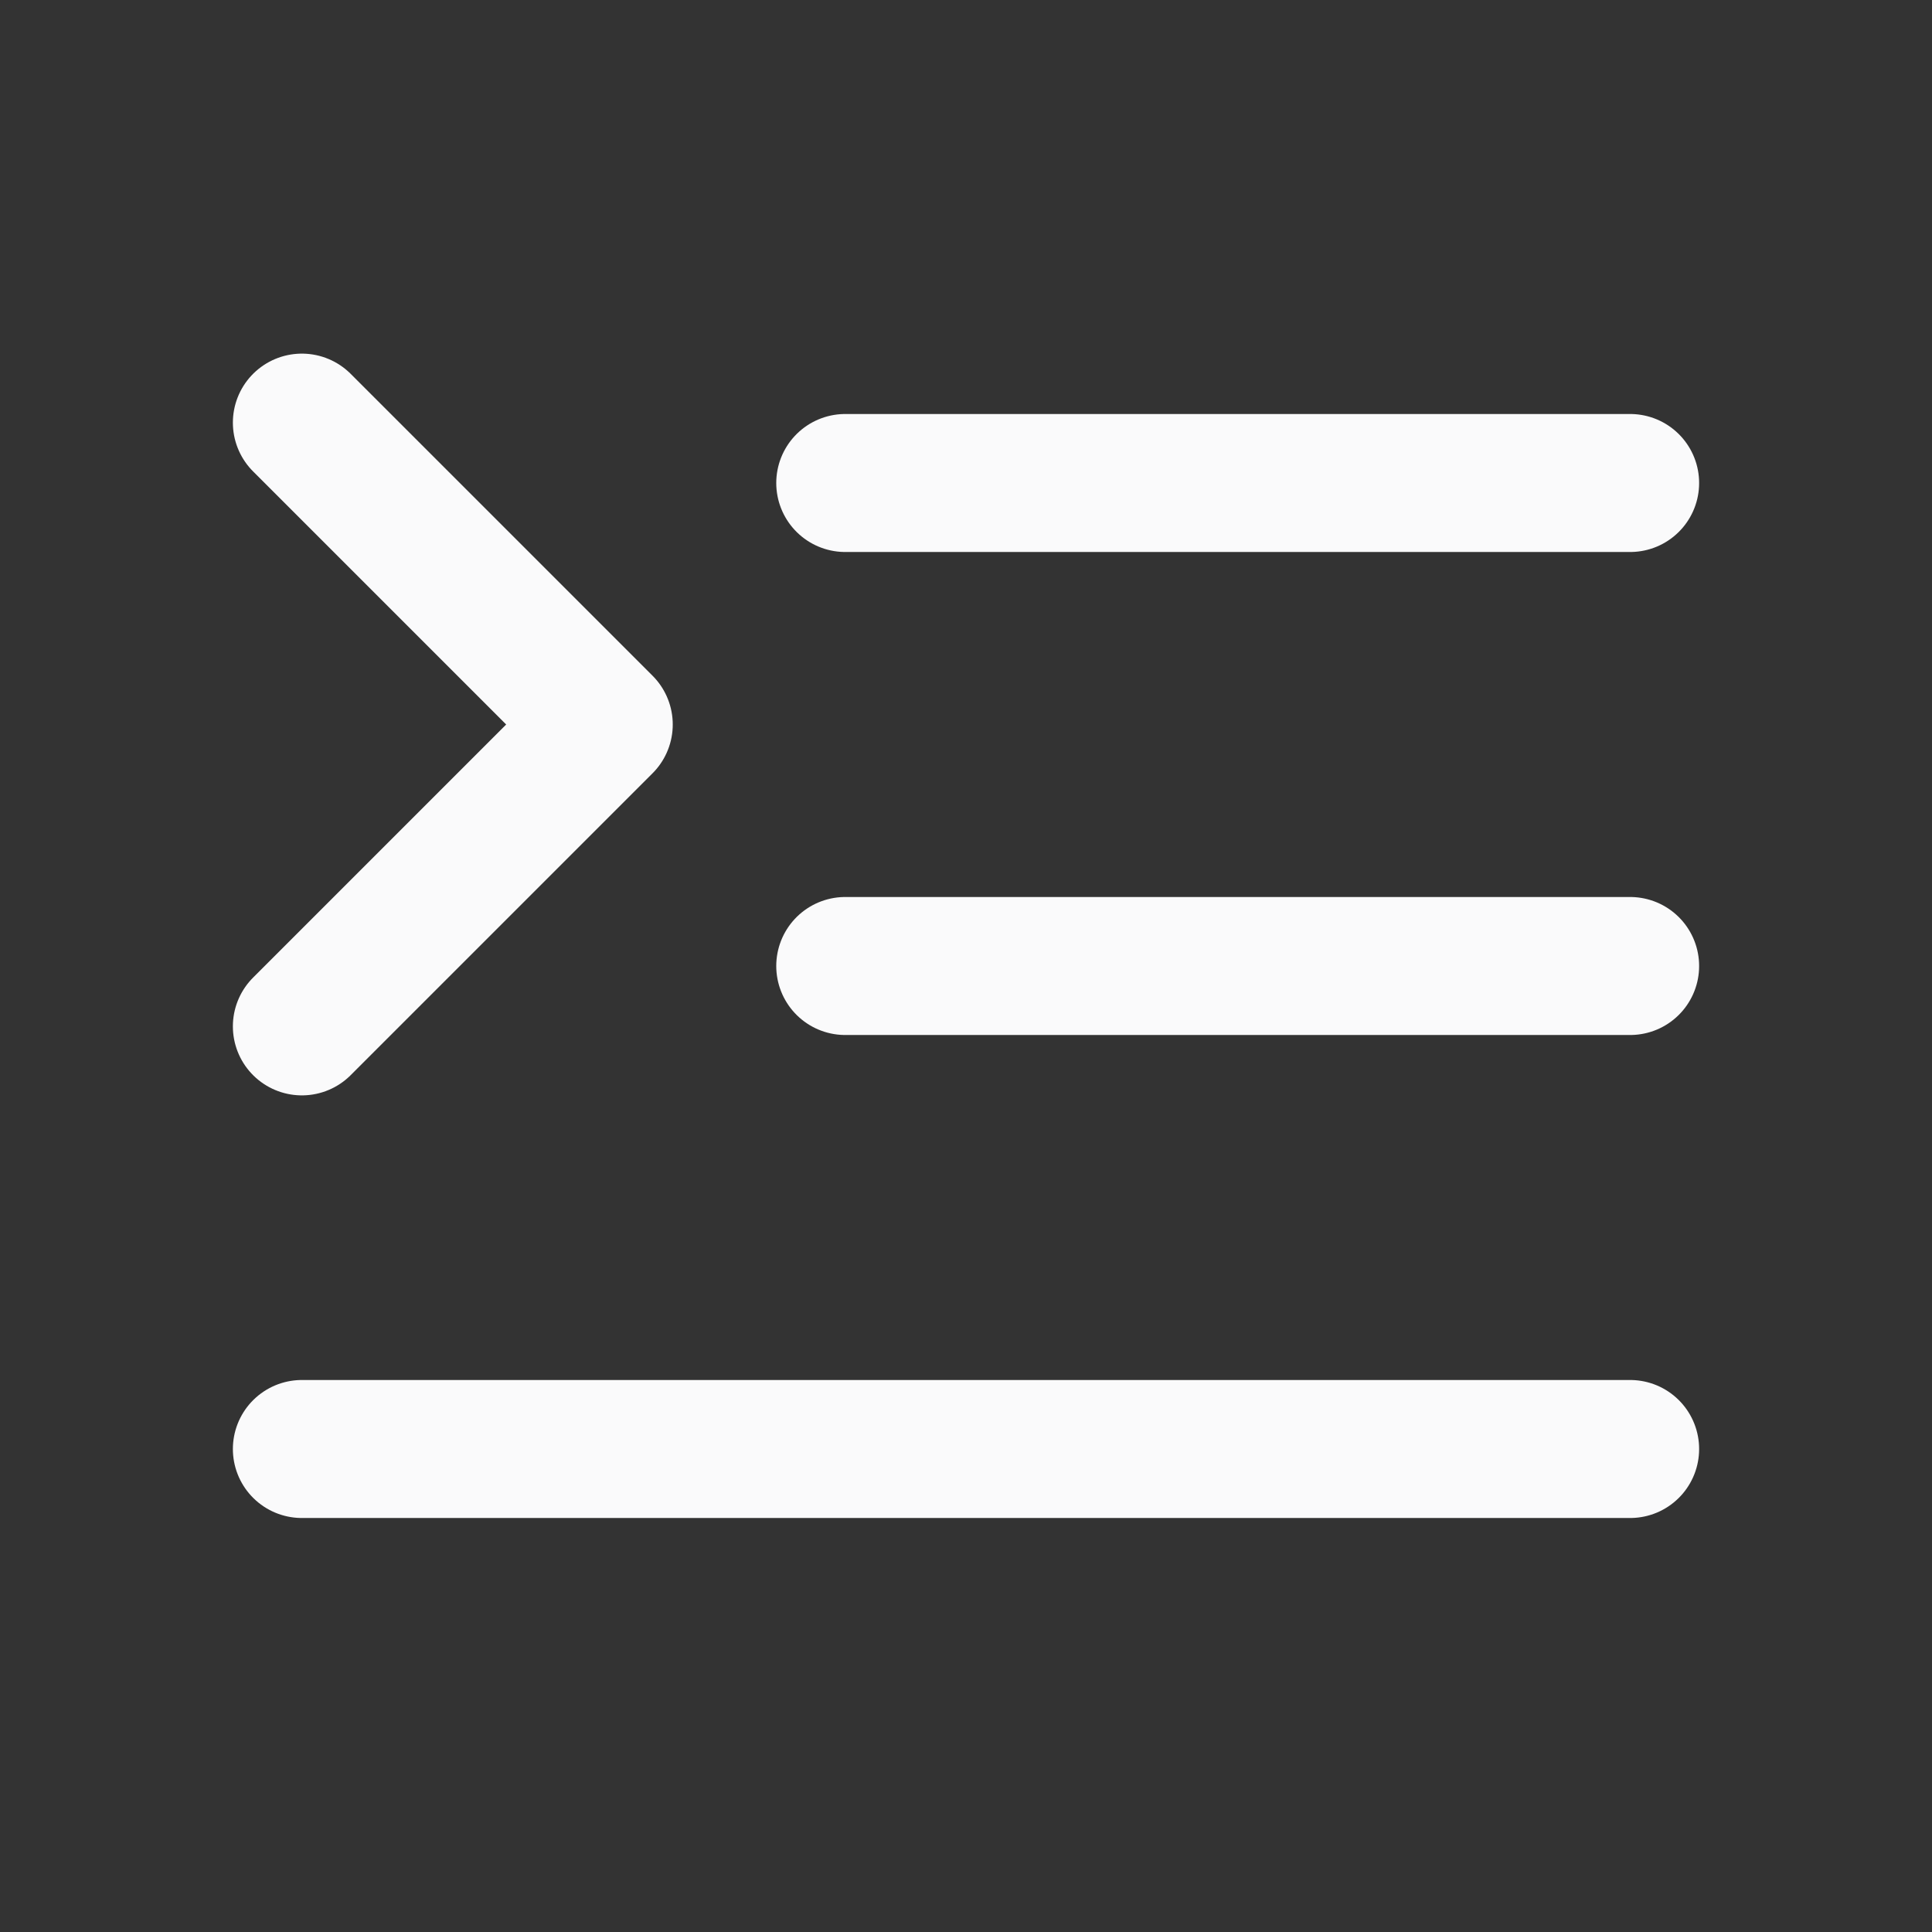 <svg width="28" height="28" viewBox="0 0 28 28" fill="none" xmlns="http://www.w3.org/2000/svg">
<rect x="0" y="0" width="28" height="28" fill="#333333" stroke="none"/>
<path d="M12.25 14H23.625" stroke="#FAFAFB" stroke-width="2" stroke-linecap="round" stroke-linejoin="round"/>
<path d="M12.25 7H23.625" stroke="#FAFAFB" stroke-width="2" stroke-linecap="round" stroke-linejoin="round"/>
<path d="M4.375 21H23.625" stroke="#FAFAFB" stroke-width="2" stroke-linecap="round" stroke-linejoin="round"/>
<path d="M4.375 6.125L8.75 10.5L4.375 14.875" stroke="#FAFAFB" stroke-width="2" stroke-linecap="round" stroke-linejoin="round"/>
</svg>
